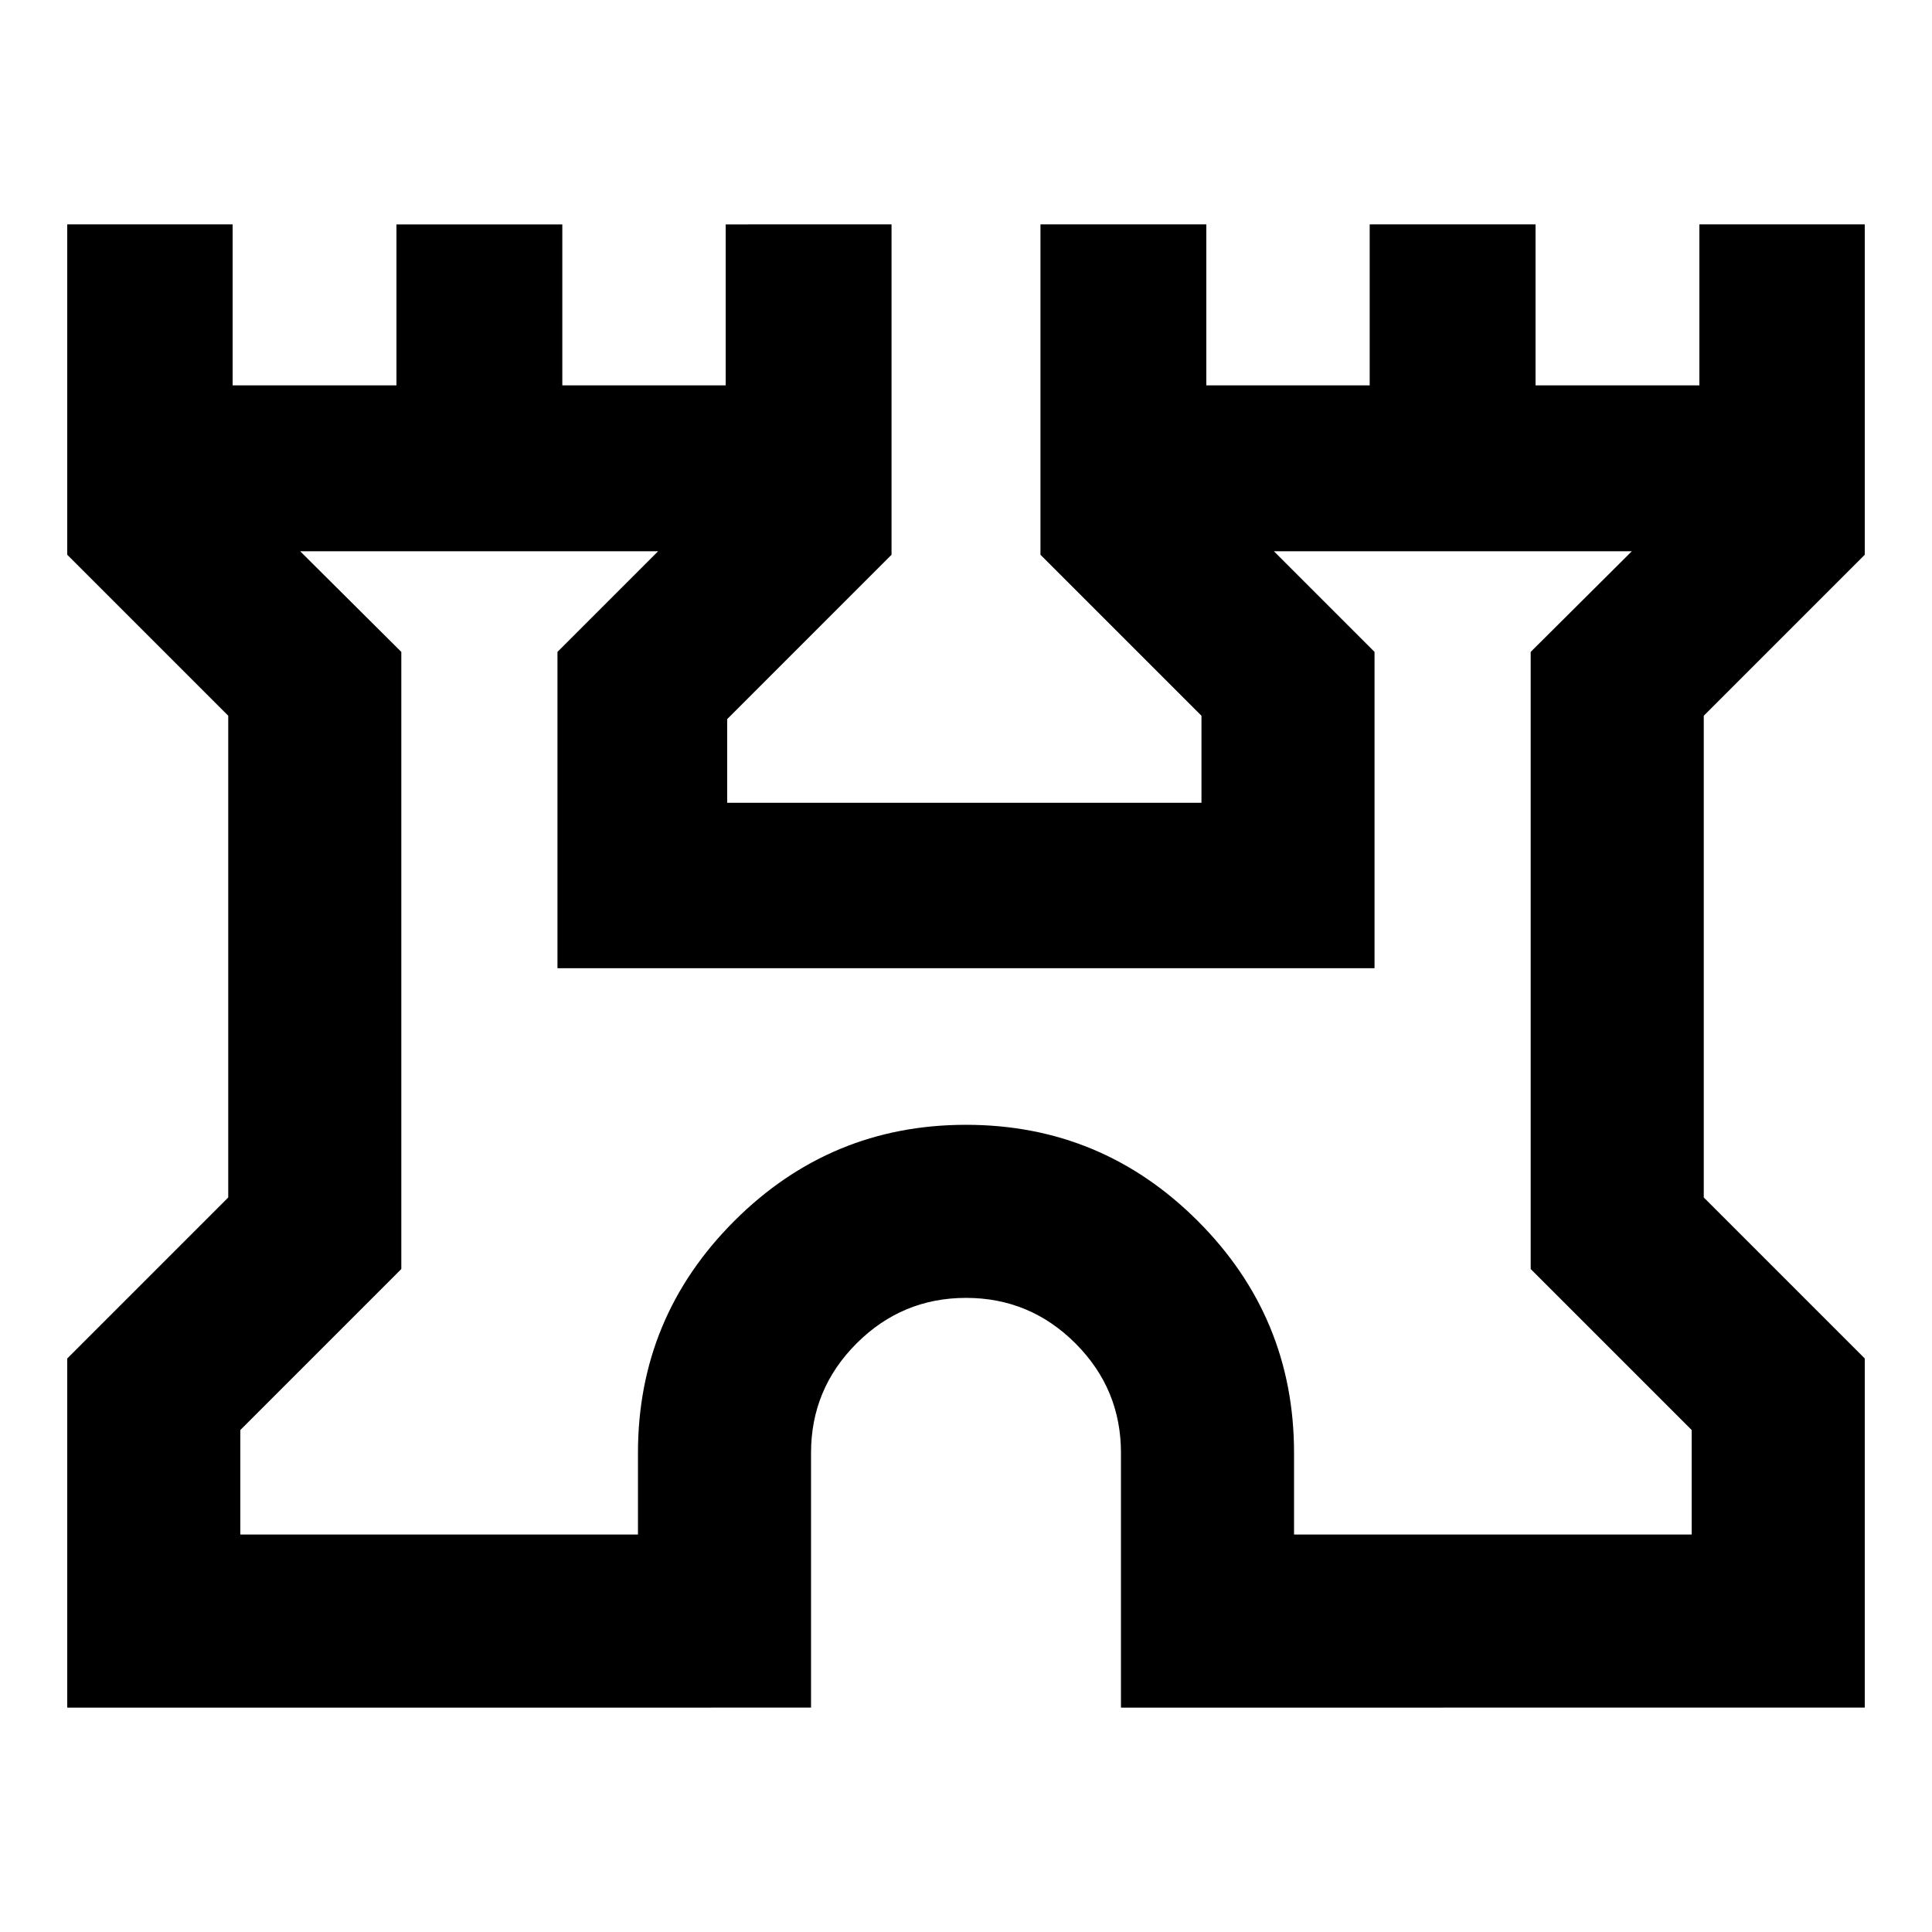 <svg xmlns="http://www.w3.org/2000/svg" height="24" viewBox="0 -960 960 960" width="24"><path d="M33.41-111.5v-173.48l80-80v-239.37l-80-80V-848.5h82.18v80H197v-80h82.41v80h81.18v-80H443v164.15l-81.67 81.68v41.58H597v-43.26l-80-80V-848.5h82.41v80h81.18v-80H763v80h81.41v-80h82.18v164.15l-80 80v239.37l80 80v173.48H557v-126.59q0-31.76-22.61-54.38t-54.37-22.62q-31.75 0-54.39 22.62Q403-269.85 403-238.09v126.59H33.41Zm86-86H317v-40.59q0-67.36 47.83-115.18 47.82-47.82 115.19-47.82t115.18 47.82Q643-305.45 643-238.09v40.59h197.59v-51.93l-80-80v-306.64l50.26-50.02H632.98L683-636.07v157.16H277v-157.16l50.02-50.02H149.15l50.26 50.02v306.64l-80 80v51.93ZM480-441.91Z"/></svg>